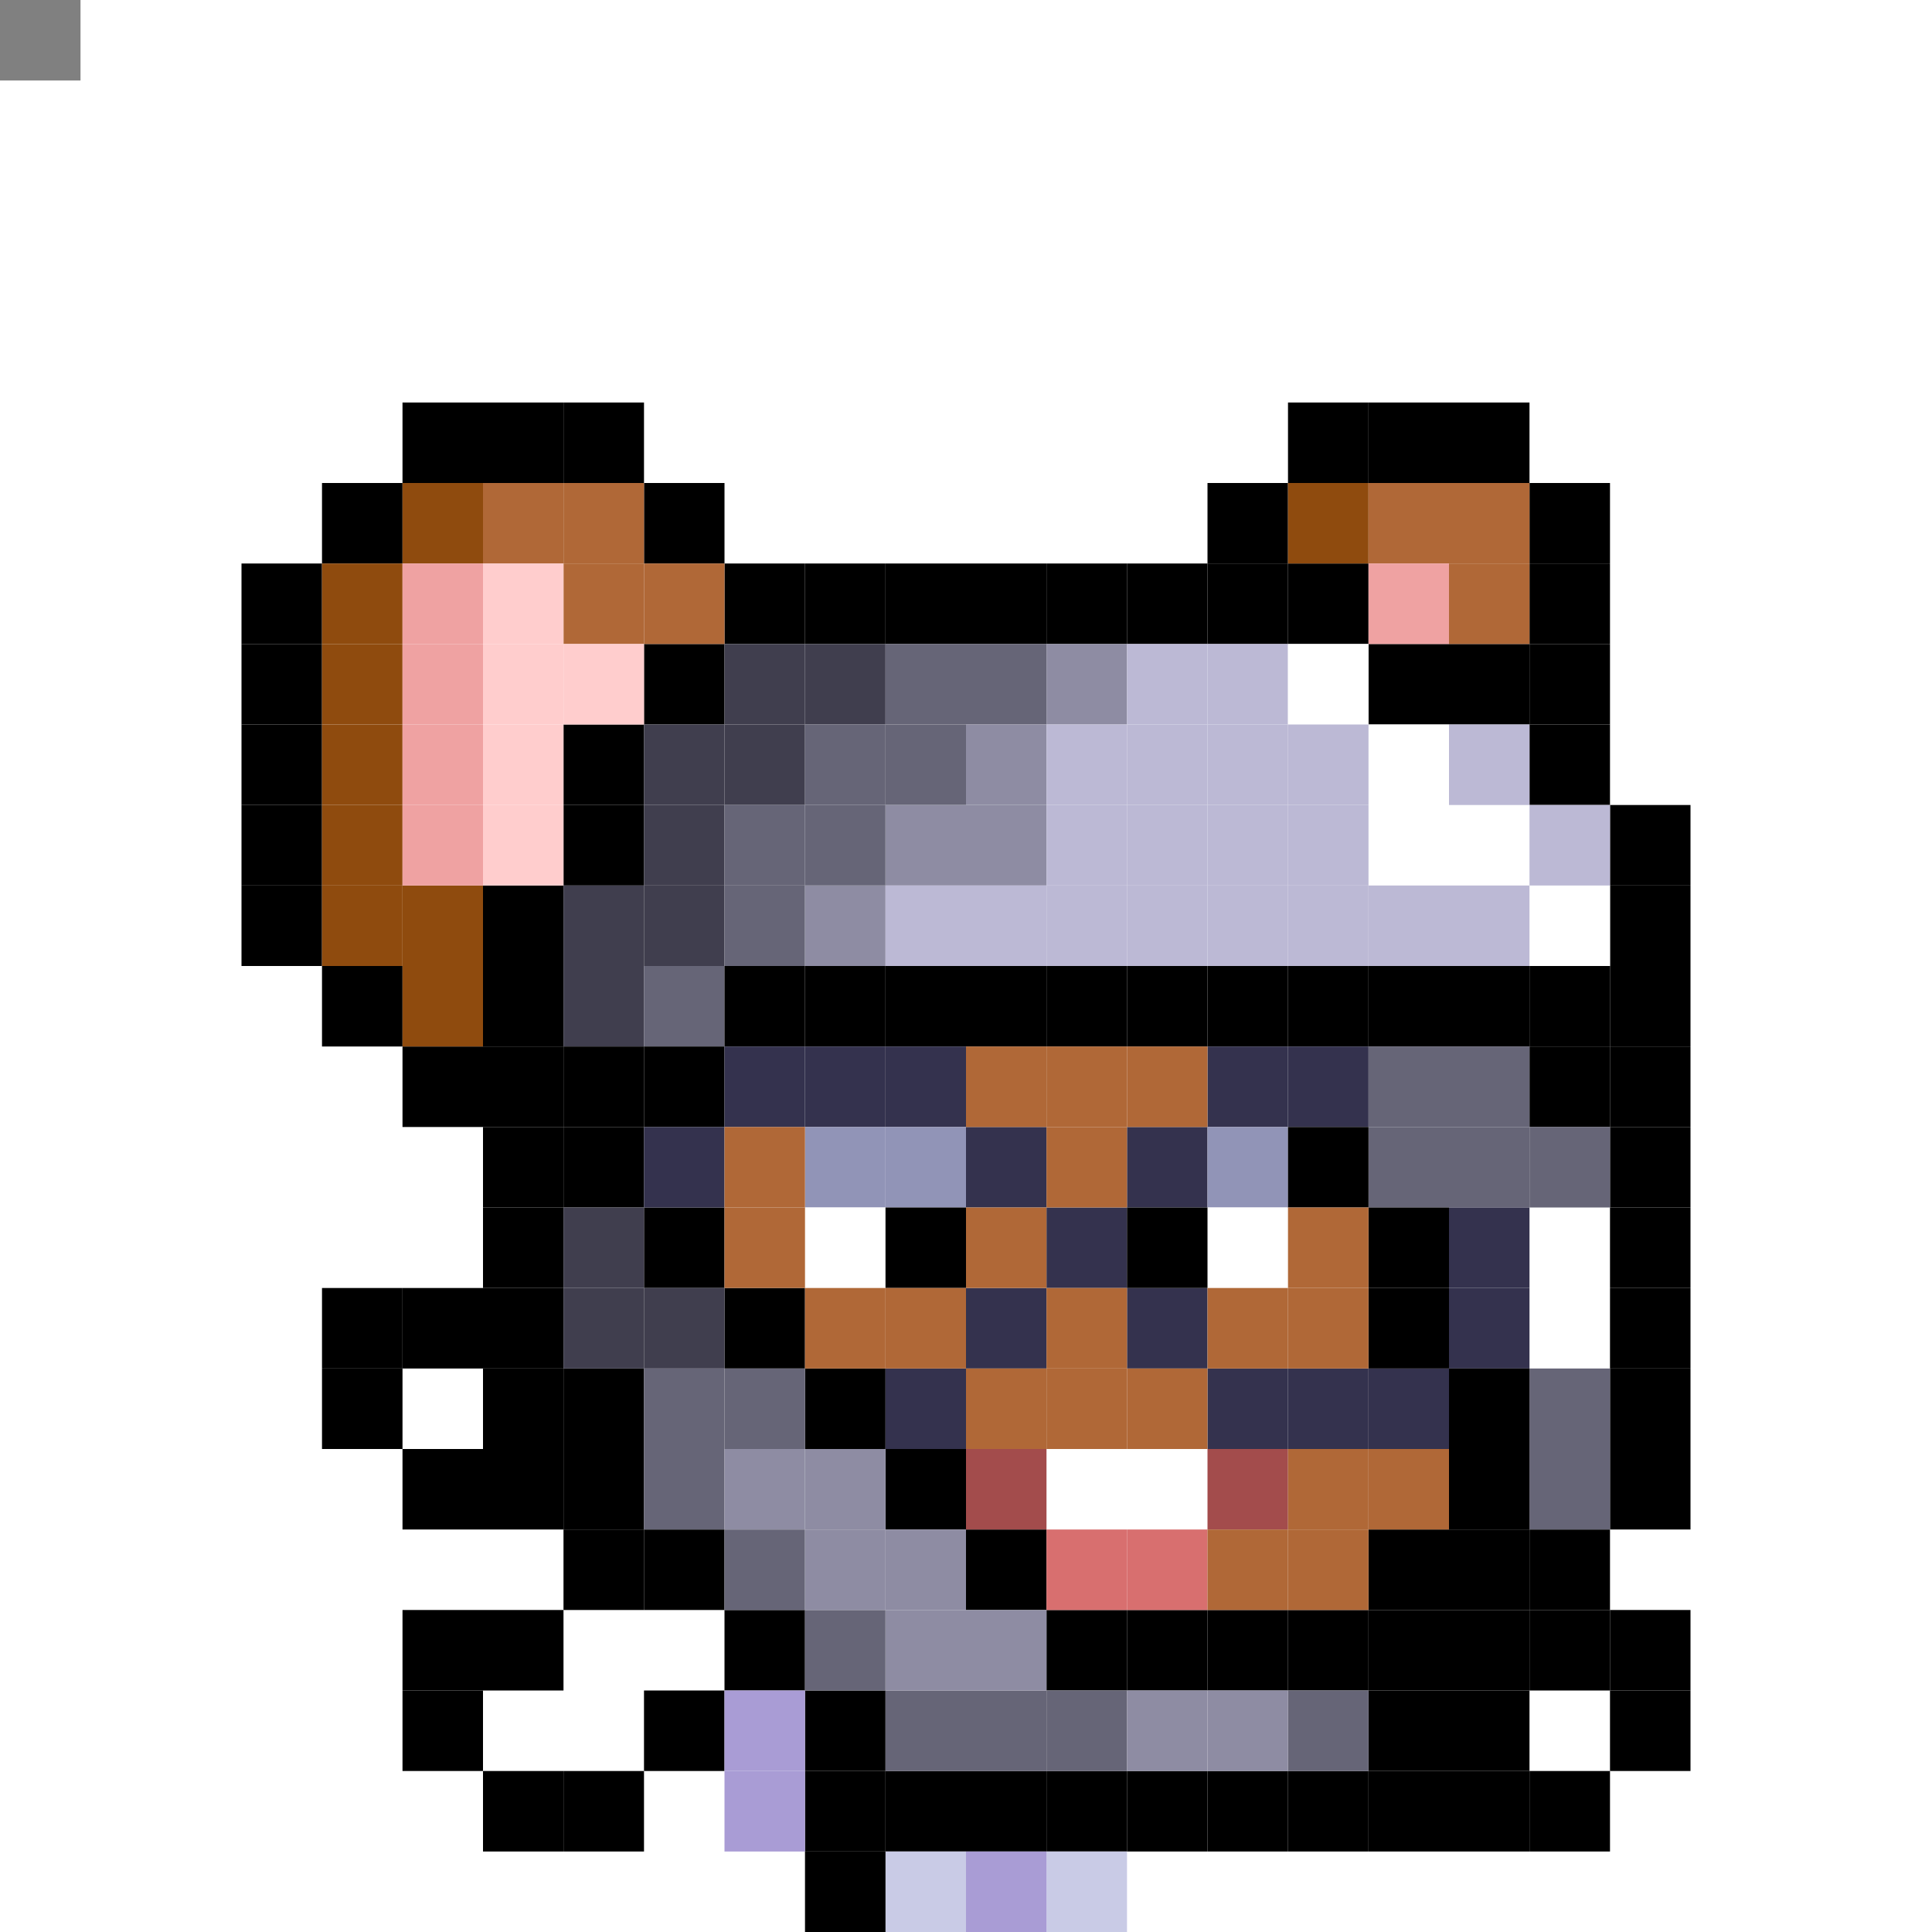<svg id="mouse-svg" xmlns="http://www.w3.org/2000/svg" preserveAspectRatio="xMinYMin meet" viewBox="0 0 480 480"><rect x="0" y="0" width="480" height="480" fill="#808080" stroke="none"/> <rect class='bc00' x='200' y='440'/><rect class='bc00' x='220' y='440'/><rect class='bc00' x='240' y='440'/><rect class='bc00' x='260' y='440'/><rect class='bc00' x='280' y='440'/><rect class='bc00' x='300' y='440'/><rect class='bc00' x='320' y='440'/><rect class='bc00' x='340' y='440'/><rect class='bc00' x='360' y='420'/><rect class='bc00' x='380' y='400'/><rect class='bc00' x='380' y='380'/><rect class='bc00' x='400' y='360'/><rect class='bc00' x='400' y='340'/><rect class='bc00' x='400' y='320'/><rect class='bc00' x='400' y='300'/><rect class='bc00' x='400' y='280'/><rect class='bc00' x='400' y='260'/><rect class='bc00' x='400' y='240'/><rect class='bc00' x='400' y='220'/><rect class='bc00' x='400' y='200'/><rect class='bc00' x='380' y='180'/><rect class='bc00' x='360' y='160'/><rect class='bc00' x='340' y='160'/><rect class='bc00' x='320' y='140'/><rect class='bc00' x='300' y='140'/><rect class='bc00' x='280' y='140'/><rect class='bc00' x='260' y='140'/><rect class='bc00' x='240' y='140'/><rect class='bc00' x='220' y='140'/><rect class='bc00' x='200' y='140'/><rect class='bc00' x='180' y='140'/><rect class='bc00' x='160' y='160'/><rect class='bc00' x='140' y='180'/><rect class='bc00' x='140' y='200'/><rect class='bc00' x='120' y='220'/><rect class='bc00' x='120' y='240'/><rect class='bc00' x='120' y='260'/><rect class='bc00' x='120' y='280'/><rect class='bc00' x='120' y='300'/><rect class='bc00' x='120' y='320'/><rect class='bc00' x='120' y='340'/><rect class='bc00' x='120' y='360'/><rect class='bc00' x='140' y='340'/><rect class='bc00' x='140' y='360'/><rect class='bc00' x='140' y='380'/><rect class='bc00' x='160' y='380'/><rect class='bc00' x='180' y='400'/><rect class='bc00' x='200' y='420'/><rect class='bc41' x='140' y='220'/><rect class='bc41' x='140' y='240'/><rect class='bc41' x='160' y='220'/><rect class='bc41' x='160' y='200'/><rect class='bc41' x='160' y='180'/><rect class='bc41' x='180' y='180'/><rect class='bc41' x='180' y='160'/><rect class='bc41' x='200' y='160'/><rect class='bc42' x='160' y='240'/><rect class='bc42' x='180' y='220'/><rect class='bc42' x='180' y='200'/><rect class='bc42' x='200' y='200'/><rect class='bc42' x='200' y='180'/><rect class='bc42' x='220' y='180'/><rect class='bc42' x='220' y='160'/><rect class='bc42' x='240' y='160'/><rect class='bc43' x='260' y='160'/><rect class='bc43' x='240' y='180'/><rect class='bc43' x='240' y='200'/><rect class='bc43' x='220' y='200'/><rect class='bc43' x='200' y='220'/><rect class='bc44' x='280' y='160'/><rect class='bc44' x='300' y='160'/><rect class='bc18' x='320' y='160'/><rect class='bc18' x='340' y='180'/><rect class='bc18' x='340' y='200'/><rect class='bc18' x='360' y='200'/><rect class='bc18' x='380' y='220'/><rect class='bc44' x='320' y='180'/><rect class='bc44' x='320' y='200'/><rect class='bc44' x='320' y='220'/><rect class='bc44' x='340' y='220'/><rect class='bc44' x='360' y='220'/><rect class='bc44' x='380' y='200'/><rect class='bc44' x='360' y='180'/><rect class='bc44' x='300' y='180'/><rect class='bc44' x='280' y='180'/><rect class='bc44' x='260' y='180'/><rect class='bc44' x='300' y='200'/><rect class='bc44' x='280' y='200'/><rect class='bc44' x='260' y='200'/><rect class='bc44' x='300' y='220'/><rect class='bc44' x='280' y='220'/><rect class='bc44' x='260' y='220'/><rect class='bc44' x='240' y='220'/><rect class='bc44' x='220' y='220'/><rect class='bc00' x='380' y='240'/><rect class='bc00' x='360' y='240'/><rect class='bc00' x='340' y='240'/><rect class='bc00' x='320' y='240'/><rect class='bc00' x='300' y='240'/><rect class='bc00' x='280' y='240'/><rect class='bc00' x='260' y='240'/><rect class='bc00' x='240' y='240'/><rect class='bc00' x='220' y='240'/><rect class='bc00' x='200' y='240'/><rect class='bc00' x='180' y='240'/><rect class='bc00' x='160' y='260'/><rect class='bc00' x='140' y='260'/><rect class='bc00' x='140' y='280'/><rect class='bc00' x='160' y='300'/><rect class='bc00' x='180' y='320'/><rect class='bc00' x='200' y='340'/><rect class='bc00' x='220' y='360'/><rect class='bc00' x='240' y='380'/><rect class='bc00' x='260' y='400'/><rect class='bc00' x='280' y='400'/><rect class='bc00' x='300' y='400'/><rect class='bc00' x='320' y='400'/><rect class='bc00' x='340' y='400'/><rect class='bc00' x='360' y='400'/><rect class='bc00' x='340' y='420'/><rect class='bc00' x='340' y='380'/><rect class='bc00' x='360' y='380'/><rect class='bc00' x='380' y='260'/><rect class='bc41' x='140' y='300'/><rect class='bc41' x='140' y='320'/><rect class='bc41' x='160' y='320'/><rect class='bc42' x='160' y='360'/><rect class='bc42' x='160' y='340'/><rect class='bc42' x='180' y='340'/><rect class='bc42' x='180' y='380'/><rect class='bc42' x='200' y='400'/><rect class='bc42' x='220' y='420'/><rect class='bc42' x='240' y='420'/><rect class='bc42' x='260' y='420'/><rect class='bc42' x='320' y='420'/><rect class='bc43' x='180' y='360'/><rect class='bc43' x='200' y='360'/><rect class='bc43' x='200' y='380'/><rect class='bc43' x='220' y='380'/><rect class='bc43' x='220' y='400'/><rect class='bc43' x='240' y='400'/><rect class='bc43' x='300' y='420'/><rect class='bc43' x='280' y='420'/><rect class='bc42' x='380' y='360'/><rect class='bc42' x='380' y='340'/><rect class='bc42' x='380' y='280'/><rect class='bc42' x='360' y='280'/><rect class='bc42' x='340' y='280'/><rect class='bc42' x='340' y='260'/><rect class='bc42' x='360' y='260'/><rect class='bc00' x='120' y='440'/><rect class='bc00' x='140' y='440'/><rect class='bc00' x='160' y='420'/><rect class='bc00' x='100' y='420'/><rect class='bc00' x='100' y='400'/><rect class='bc00' x='120' y='400'/><rect class='bc00' x='100' y='360'/><rect class='bc00' x='80' y='340'/><rect class='bc00' x='80' y='320'/><rect class='bc00' x='100' y='320'/><rect class='bc00' x='380' y='440'/><rect class='bc00' x='360' y='440'/><rect class='bc00' x='400' y='420'/><rect class='bc00' x='400' y='400'/><rect class='bc71' x='260' y='460'/><rect class='bc71' x='220' y='460'/><rect class='bc74' x='180' y='420'/><rect class='bc74' x='180' y='440'/><rect class='bc74' x='240' y='460'/><rect class='bc73' x='240' y='280'/><rect class='bc73' x='220' y='260'/><rect class='bc73' x='200' y='260'/><rect class='bc73' x='180' y='260'/><rect class='bc73' x='160' y='280'/><rect class='bc73' x='220' y='340'/><rect class='bc73' x='240' y='320'/><rect class='bc73' x='260' y='300'/><rect class='bc73' x='280' y='280'/><rect class='bc73' x='300' y='260'/><rect class='bc73' x='320' y='260'/><rect class='bc73' x='360' y='300'/><rect class='bc73' x='360' y='320'/><rect class='bc73' x='340' y='340'/><rect class='bc73' x='320' y='340'/><rect class='bc73' x='300' y='340'/><rect class='bc73' x='280' y='320'/><rect class='bc02' x='220' y='280'/><rect class='bc02' x='200' y='280'/><rect class='bc02' x='300' y='280'/><rect class='bc18' x='200' y='300'/><rect class='bc18' x='300' y='300'/><rect class='bc00' x='220' y='300'/><rect class='bc00' x='280' y='300'/><rect class='bc18' x='280' y='360'/><rect class='bc18' x='260' y='360'/><rect class='bc19' x='240' y='360'/><rect class='bc19' x='300' y='360'/><rect class='bc20' x='280' y='380'/><rect class='bc20' x='260' y='380'/><rect class='bc00' x='360' y='360'/><rect class='bc00' x='360' y='340'/><rect class='bc00' x='340' y='320'/><rect class='bc00' x='340' y='300'/><rect class='bc00' x='320' y='280'/><rect class='bc00' x='380' y='120'/><rect class='bc00' x='380' y='140'/><rect class='bc00' x='380' y='160'/><rect class='bc00' x='360' y='100'/><rect class='bc00' x='340' y='100'/><rect class='bc00' x='320' y='100'/><rect class='bc00' x='300' y='120'/><rect class='bc00' x='160' y='120'/><rect class='bc00' x='140' y='100'/><rect class='bc00' x='120' y='100'/><rect class='bc00' x='100' y='100'/><rect class='bc00' x='80' y='120'/><rect class='bc00' x='60' y='140'/><rect class='bc00' x='60' y='160'/><rect class='bc00' x='60' y='180'/><rect class='bc00' x='60' y='200'/><rect class='bc00' x='60' y='220'/><rect class='bc00' x='80' y='240'/><rect class='bc00' x='100' y='260'/><rect class='bc00' x='200' y='460'/><rect class='bc88' x='320' y='120'/><rect class='bc88' x='100' y='120'/><rect class='bc88' x='80' y='140'/><rect class='bc88' x='80' y='160'/><rect class='bc88' x='80' y='180'/><rect class='bc88' x='80' y='200'/><rect class='bc88' x='80' y='220'/><rect class='bc88' x='100' y='220'/><rect class='bc88' x='100' y='240'/><rect class='bc87' x='120' y='120'/><rect class='bc87' x='140' y='120'/><rect class='bc87' x='140' y='140'/><rect class='bc87' x='160' y='140'/><rect class='bc87' x='340' y='120'/><rect class='bc87' x='360' y='120'/><rect class='bc87' x='360' y='140'/><rect class='bc87' x='280' y='260'/><rect class='bc87' x='260' y='260'/><rect class='bc87' x='240' y='260'/><rect class='bc87' x='180' y='280'/><rect class='bc87' x='180' y='300'/><rect class='bc87' x='200' y='320'/><rect class='bc87' x='220' y='320'/><rect class='bc87' x='240' y='300'/><rect class='bc87' x='260' y='280'/><rect class='bc87' x='320' y='300'/><rect class='bc87' x='320' y='320'/><rect class='bc87' x='300' y='320'/><rect class='bc87' x='260' y='320'/><rect class='bc87' x='240' y='340'/><rect class='bc87' x='260' y='340'/><rect class='bc87' x='280' y='340'/><rect class='bc87' x='340' y='360'/><rect class='bc87' x='320' y='360'/><rect class='bc87' x='300' y='380'/><rect class='bc87' x='320' y='380'/><rect class='bc03' x='100' y='140'/><rect class='bc03' x='100' y='160'/><rect class='bc03' x='100' y='180'/><rect class='bc03' x='100' y='200'/><rect class='bc03' x='340' y='140'/><rect class='bc04' x='120' y='140'/><rect class='bc04' x='120' y='160'/><rect class='bc04' x='120' y='180'/><rect class='bc04' x='120' y='200'/><rect class='bc04' x='140' y='160'/><style>rect{width:20px;height:20px;} #mouse-svg{shape-rendering: crispedges;} .bc00{fill:#000000}.bc01{fill:#DBDCE9}.bc02{fill:#9194B7}.bc03{fill:#EFA2A2}.bc04{fill:#FFCDCD}.bc05{fill:#F2B4B4}.bc06{fill:#E69754}.bc07{fill:#C86842}.bc08{fill:#E6BFAE}.bc09{fill:#AE8776}.bc10{fill:#A58F82}.bc11{fill:#7F625A}.bc12{fill:#848893}.bc13{fill:#454056}.bc14{fill:#6098B9}.bc15{fill:#447A9B}.bc16{fill:#7ABD4C}.bc17{fill:#476E2C}.bc18{fill:#ffffff}.bc19{fill:#A34C4C}.bc20{fill:#D86F6F}.bc21{fill:#1E223F}.bc22{fill:#33385F}.bc23{fill:#BD8447}.bc24{fill:#D8A952}.bc25{fill:#FFDB67}.bc26{fill:#1E223F}.bc27{fill:#404677}.bc28{fill:#2A2536}.bc29{fill:#3D384B}.bc30{fill:#8A80A9}.bc31{fill:#61587A}.bc32{fill:#3D384B}.bc33{fill:#3F3528}.bc34{fill:#6B5942}.bc35{fill:#775F40}.bc36{fill:#C0A27B}.bc37{fill:#C3AA8B}.bc38{fill:#FFE3BF}.bc39{fill:#977E5D}.bc40{fill:#E9CEAB}.bc41{fill:#403E4E}.bc42{fill:#666577}.bc43{fill:#8E8CA3}.bc44{fill:#BCB9D5}.bc45{fill:#1B3322}.bc46{fill:#304B38}.bc47{fill:#51715B}.bc48{fill:#FFD369}.bc49{fill:#D89120}.bc50{fill:#C08123}.bc51{fill:#FFF484}.bc52{fill:#FFD946}.bc53{fill:#E0AB2C}.bc54{fill:#471812}.bc55{fill:#8D3225}.bc56{fill:#BD9271}.bc57{fill:#D5B18D}.bc58{fill:#FFFFC1}.bc59{fill:#4B433F}.bc60{fill:#A19691}.bc61{fill:#C2B6AF}.bc62{fill:#F9F1EC}.bc63{fill:#62BDFB}.bc64{fill:#D5D5D5}.bc65{fill:#E9EAF5}.bc66{fill:#3941C6}.bc67{fill:#454FE9}.bc68{fill:#CF3B3B}.bc69{fill:#E94545}.bc70{fill:#F6F7FF}.bc71{fill:#C9CBE6}.bc72{fill:#B2B4D2}.bc73{fill:#34324E}.bc74{fill:#A99CD5}.bc75{fill:#4B4365}.bc76{fill:#23202D}.bc77{fill:#E8E9FF}.bc78{fill:#C3C9D8}.bc79{fill:#F5F2FB}.bc80{fill:#EFC25D}.bc81{fill:#F5CD62}.bc82{fill:#CF924C}.bc83{fill:#328529}.bc84{fill:#3FA934}.bc85{fill:#FFF5D9}.bc86{fill:#FFE7A4}.bc87{fill:#B06837}.bc88{fill:#8F4B0E}.bc89{fill:#DCBD91}.bc90{fill:#A35E40}.bc91{fill:#D39578}.bc92{fill:#876352}.bc93{fill:#8A84B1}</style></svg>